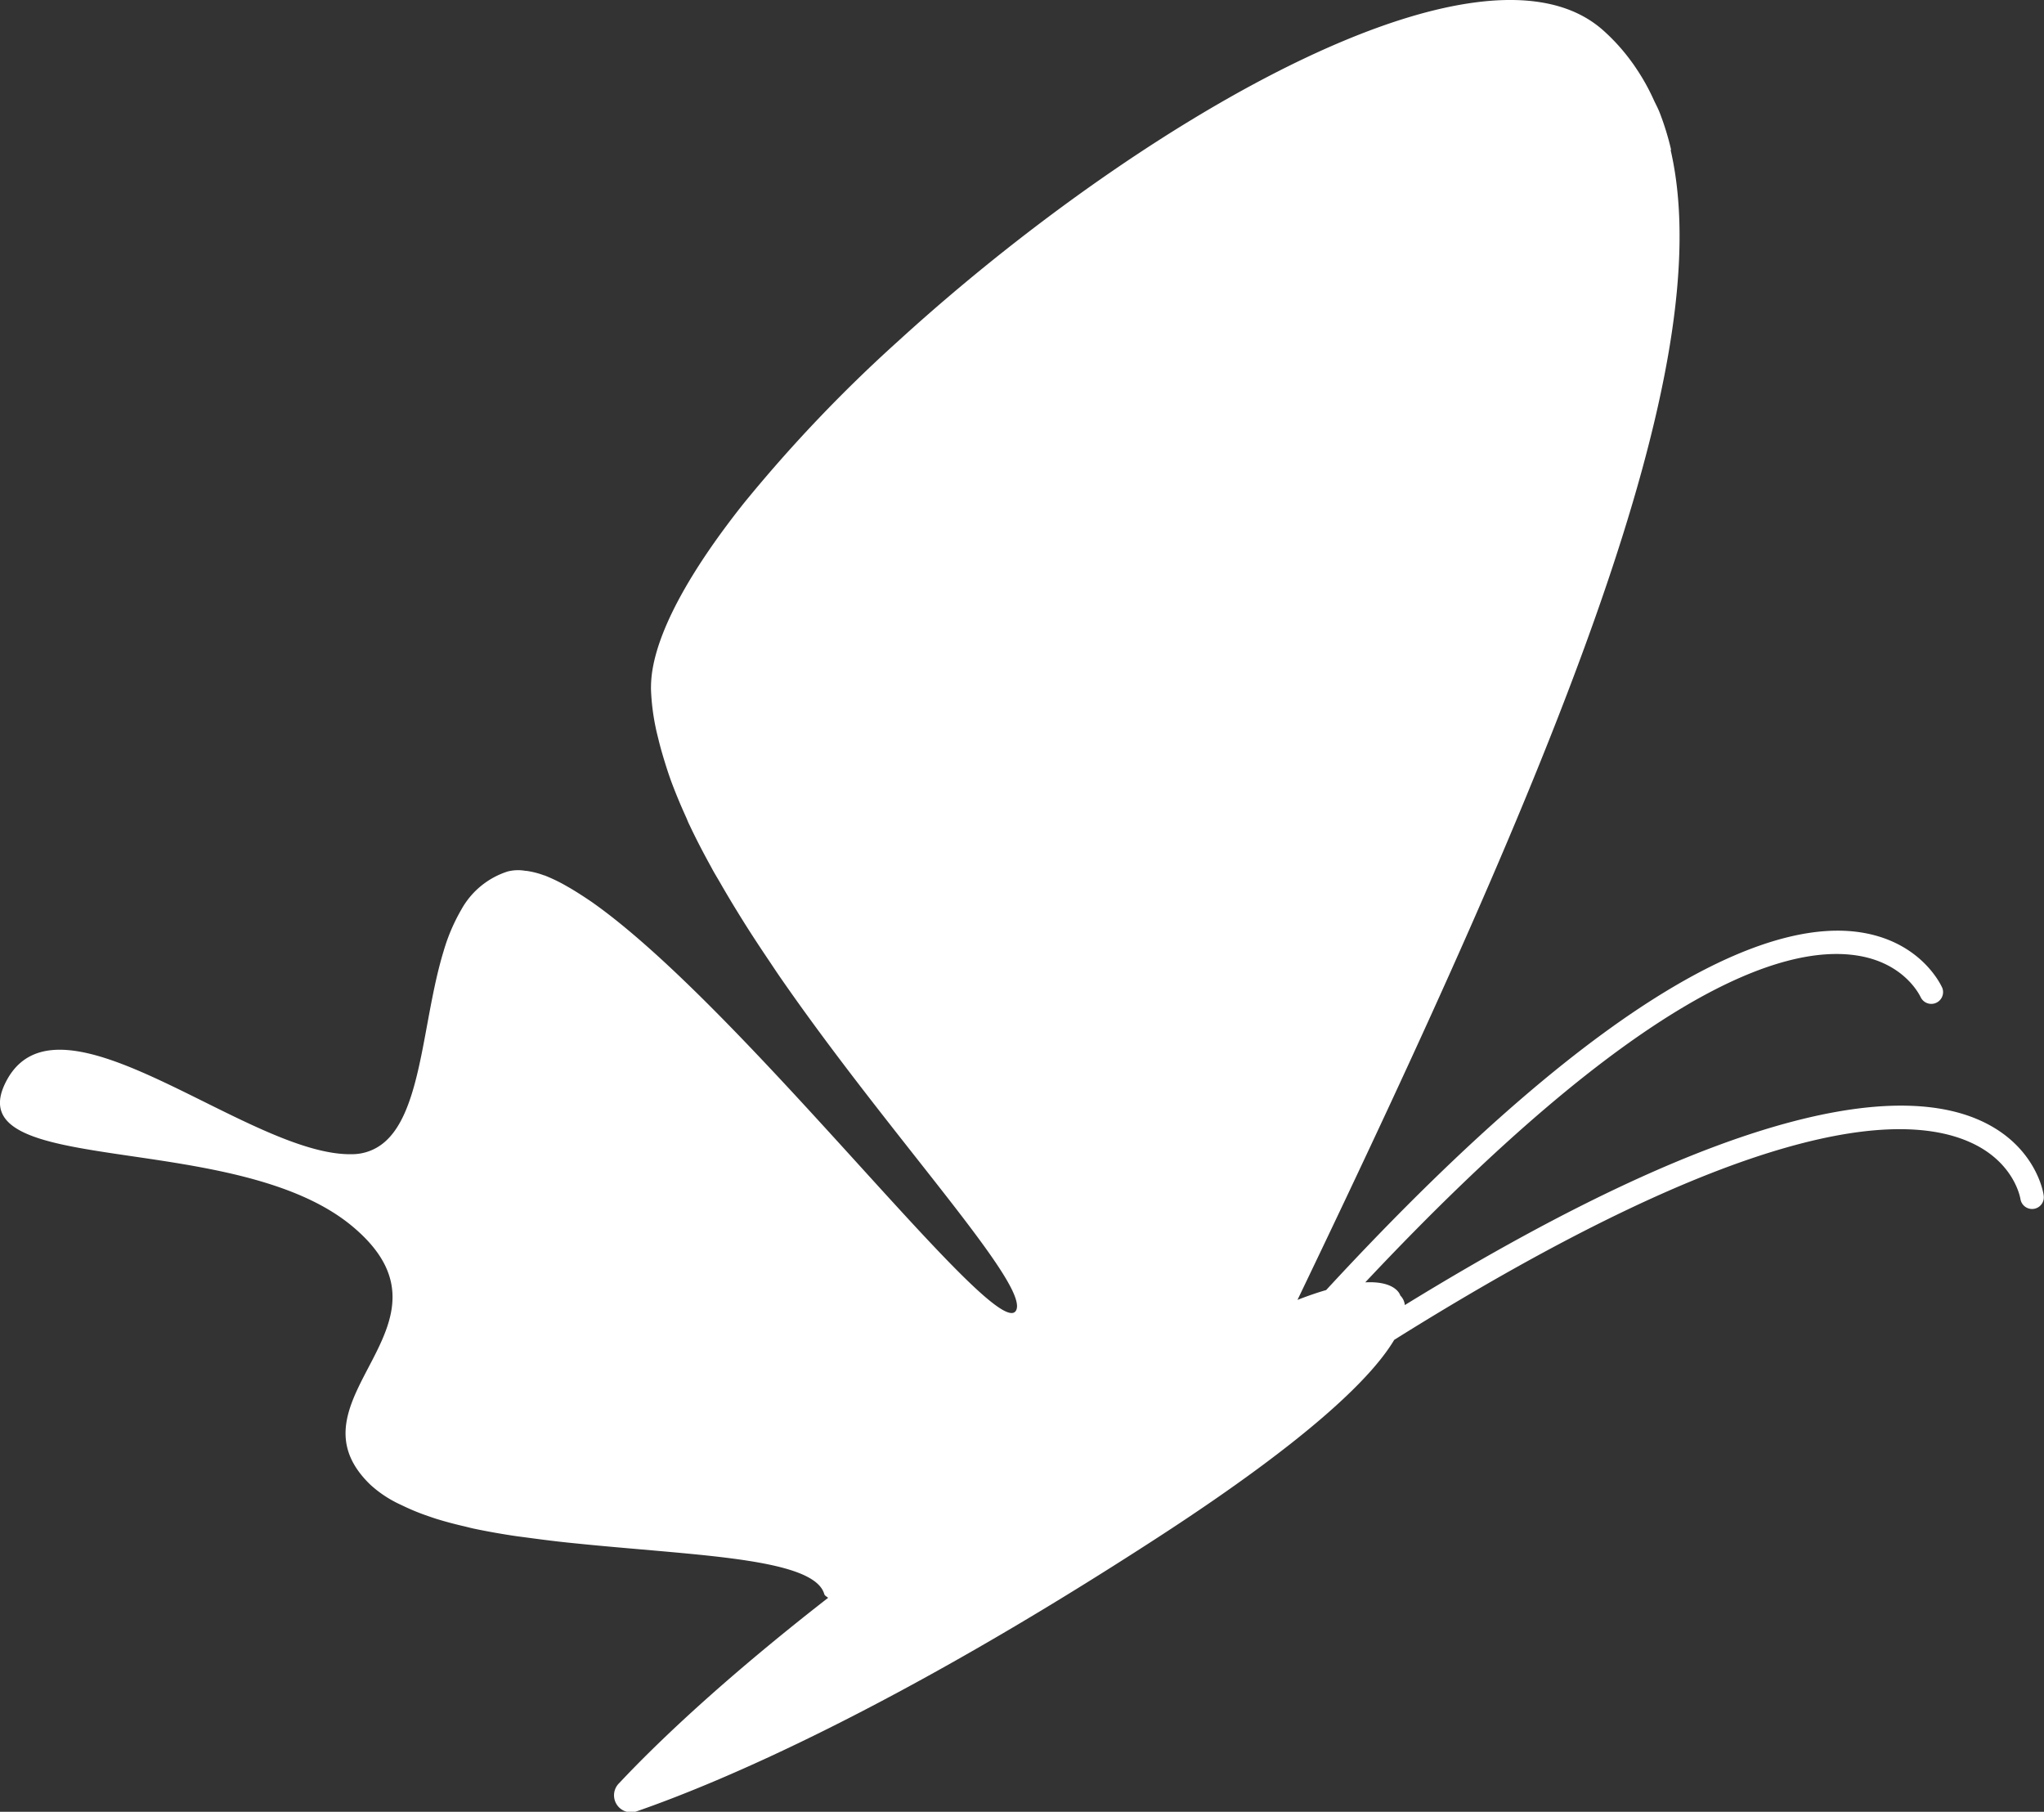 <svg xmlns="http://www.w3.org/2000/svg" viewBox="0 0 390.53 346.12"><rect x="0" y="0" width="390.53" height="346.12" fill="#333333" stroke="none"/><defs><style>.cls-1{fill:#fff;}</style></defs><g id="Layer_2" data-name="Layer 2"><g id="Layer_1-2" data-name="Layer 1"><path class="cls-1" d="M378.41,214.09c-14.1-6.4-44.56-5-110,35.23a3,3,0,0,0-.87-1.83s-.7-2.81-6.69-2.51c51.91-55.24,79.71-64.68,94-62.43,9.12,1.43,12,7.72,12.14,8a2.25,2.25,0,0,0,4.12-1.79c-.15-.35-3.85-8.71-15.37-10.6-15.77-2.6-46.28,7.54-102.36,68.29-1.63.47-3.45,1.09-5.48,1.88,48.83-101.69,80.93-177.92,71.29-219.69l.1,0a52.26,52.26,0,0,0-2.2-7.15c-.33-.84-.75-1.6-1.12-2.4a40.5,40.5,0,0,0-2.84-5.24c-.47-.72-.94-1.44-1.45-2.12a37.56,37.56,0,0,0-5.45-6C300.38.57,291.88-.88,281.72.48c-30.49,4.08-75.9,33.45-110.12,64.69a277.92,277.92,0,0,0-29.51,31c-9.53,12-15.88,23-17.38,31.51a21.59,21.59,0,0,0-.33,4.07,43.08,43.08,0,0,0,.9,7.27c.15.76.36,1.55.55,2.33.44,1.82,1,3.66,1.6,5.55.28.85.56,1.69.88,2.55q1.23,3.28,2.77,6.66c.22.49.4,1,.64,1.46,1.27,2.7,2.7,5.44,4.22,8.19.52,1,1.09,1.9,1.64,2.86q1.62,2.82,3.37,5.66c.67,1.09,1.35,2.18,2.05,3.28,1.2,1.88,2.44,3.75,3.7,5.63.65.95,1.27,1.91,1.92,2.86.07.09.12.18.19.28v0c21.26,30.82,48.24,59.38,45.28,64.09-3.9,6.21-52-57.75-81.06-78.13h0l0,0c-1.48-1-2.89-1.92-4.25-2.71l-.77-.44a31.55,31.55,0,0,0-4-1.91l-.06,0a15.91,15.91,0,0,0-3.3-.85c-.27,0-.52-.07-.78-.09a8,8,0,0,0-2.88.2,15.51,15.51,0,0,0-8.86,7.3,35.54,35.54,0,0,0-3.38,7.94c-.45,1.46-.85,3-1.21,4.51-2.91,12.34-3.7,26.67-10.2,32.06a9.51,9.51,0,0,1-6.06,2.2c-19.66.45-55.75-33.15-66-14.11s43.53,9.06,66.07,27.91-13.61,32.86,3.39,49.32a22,22,0,0,0,4.56,3.22c.54.3,1.15.57,1.74.85a41.74,41.74,0,0,0,4.2,1.75c.71.25,1.43.5,2.18.74q2.53.78,5.33,1.42c.6.14,1.16.3,1.78.43q3.72.78,7.71,1.38c.81.12,1.64.22,2.46.33,2,.27,3.91.52,5.91.75,1.13.13,2.25.25,3.39.36,1.76.18,3.51.35,5.27.51,6.53.6,13,1.11,18.77,1.7,12.51,1.29,22.15,3.06,23.44,7.45.1.37.49.49.74.74-20.3,15.8-32.89,27.91-39.89,35.37a3.25,3.25,0,0,0,3.48,5.36c15.78-5.49,48.74-19.37,99.48-52.31,29.77-19.32,41.07-30.94,45.09-37.7,66.52-41.63,96.57-43.76,110-37.77,8.43,3.75,9.6,10.57,9.65,10.86a2.25,2.25,0,0,0,2.55,1.88,2.23,2.23,0,0,0,1.89-2.54C390.45,228,389.05,218.91,378.41,214.09Z"/></g></g></svg>